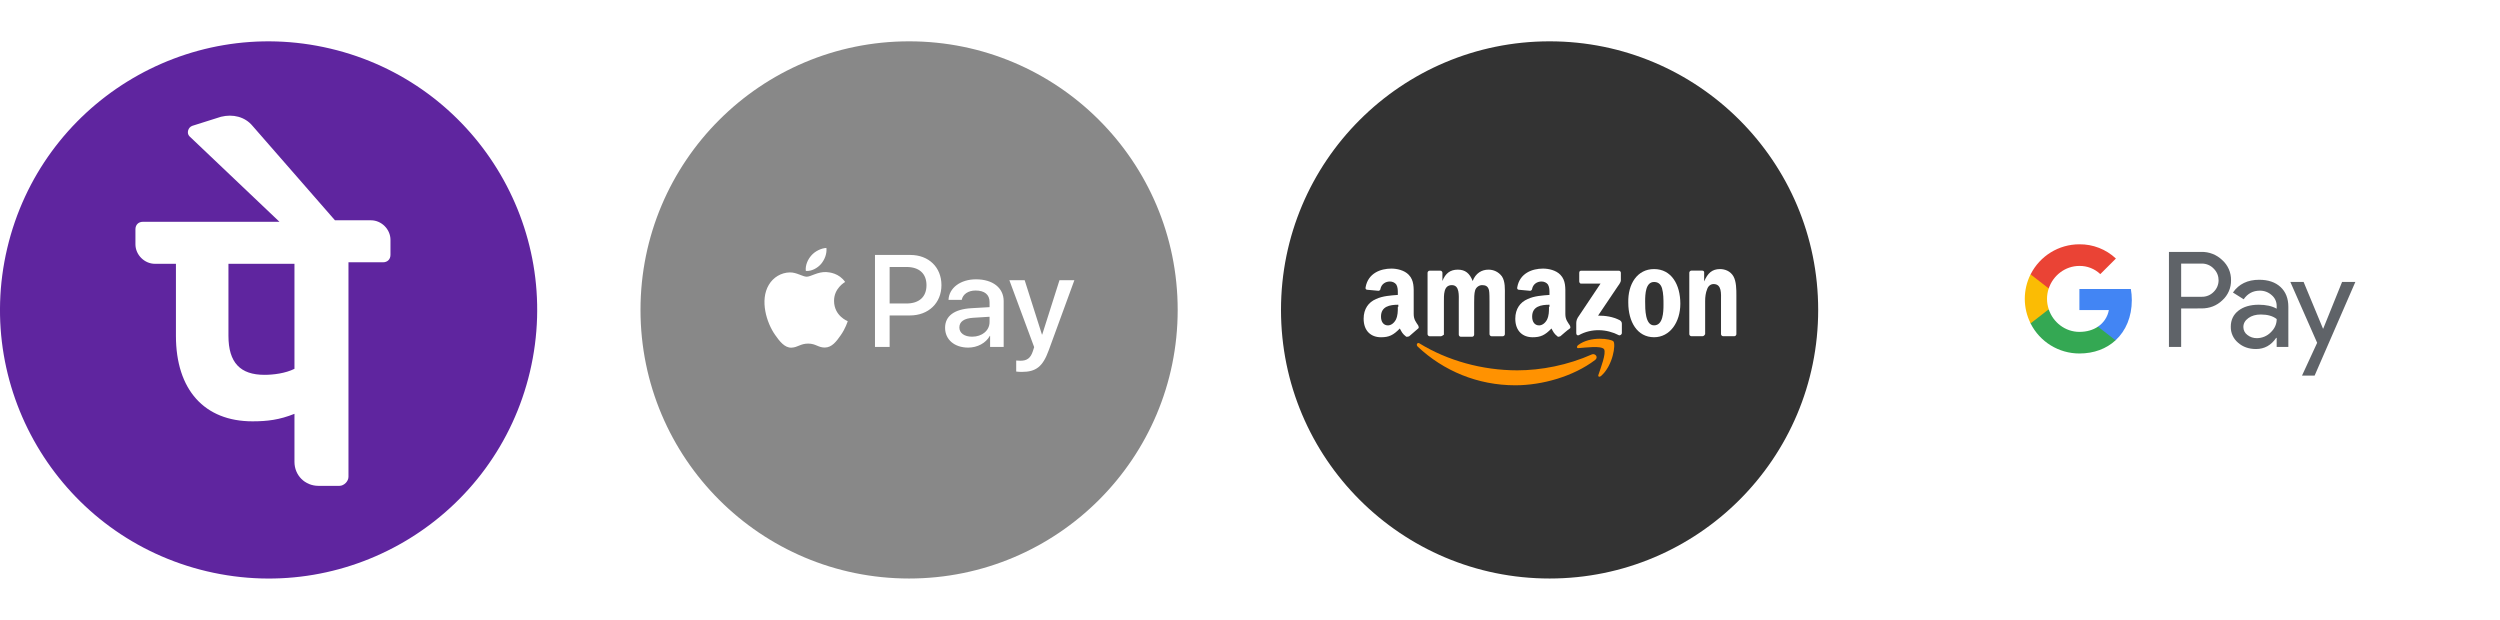 <svg width="121" height="30" viewBox="0 0 121 30" fill="none" xmlns="http://www.w3.org/2000/svg">
<g clip-path="url(#clip0_950_9453)">
<path d="M25.65 17.988C27.299 11.002 22.973 4.001 15.987 2.352C9.001 0.702 2 5.028 0.35 12.014C-1.299 19.001 3.027 26.001 10.013 27.651C16.999 29.301 24 24.975 25.65 17.988Z" fill="#5F259F"/>
<path d="M18.899 11.607C18.899 11.098 18.463 10.662 17.955 10.662H16.212L12.219 6.088C11.855 5.652 11.275 5.507 10.694 5.652L9.314 6.088C9.096 6.16 9.023 6.451 9.169 6.596L13.526 10.735H6.918C6.7 10.735 6.555 10.88 6.555 11.098V11.824C6.555 12.333 6.991 12.768 7.499 12.768H8.515V16.254C8.515 18.868 9.895 20.392 12.219 20.392C12.944 20.392 13.526 20.32 14.252 20.029V22.353C14.252 23.006 14.76 23.515 15.414 23.515H16.43C16.648 23.515 16.866 23.297 16.866 23.079V12.695H18.536C18.754 12.695 18.899 12.55 18.899 12.333V11.607H18.899ZM14.252 17.851C13.816 18.069 13.235 18.142 12.8 18.142C11.637 18.142 11.057 17.561 11.057 16.254V12.768H14.252V17.851Z" fill="white"/>
</g>
<g filter="url(#filter0_d_950_9453)">
<circle cx="44" cy="15" r="13" fill="#888888"/>
</g>
<path d="M39.741 12.774C39.565 12.976 39.284 13.136 39.002 13.113C38.967 12.839 39.105 12.548 39.266 12.368C39.442 12.16 39.75 12.011 39.999 12C40.028 12.285 39.914 12.565 39.741 12.774ZM39.996 13.168C39.588 13.145 39.24 13.393 39.046 13.393C38.85 13.393 38.554 13.179 38.232 13.185C37.813 13.19 37.423 13.421 37.209 13.79C36.77 14.526 37.095 15.617 37.52 16.216C37.728 16.513 37.977 16.838 38.305 16.827C38.616 16.815 38.739 16.63 39.114 16.63C39.492 16.63 39.6 16.827 39.928 16.821C40.268 16.815 40.482 16.524 40.69 16.227C40.927 15.891 41.024 15.562 41.03 15.545C41.024 15.54 40.374 15.297 40.368 14.566C40.362 13.955 40.881 13.664 40.904 13.647C40.611 13.225 40.154 13.179 39.996 13.168ZM42.349 12.34V16.79H43.058V15.268H44.039C44.936 15.268 45.566 14.669 45.566 13.801C45.566 12.933 44.947 12.34 44.063 12.34H42.349ZM43.058 12.922H43.875C44.49 12.922 44.842 13.242 44.842 13.804C44.842 14.366 44.49 14.689 43.872 14.689H43.058V12.922ZM46.861 16.824C47.306 16.824 47.719 16.604 47.907 16.256H47.921V16.79H48.578V14.575C48.578 13.932 48.05 13.519 47.239 13.519C46.486 13.519 45.929 13.938 45.908 14.515H46.547C46.6 14.241 46.861 14.061 47.218 14.061C47.652 14.061 47.895 14.258 47.895 14.62V14.866L47.01 14.917C46.187 14.966 45.742 15.294 45.742 15.865C45.742 16.442 46.202 16.824 46.861 16.824ZM47.051 16.296C46.673 16.296 46.433 16.119 46.433 15.848C46.433 15.568 46.664 15.405 47.107 15.38L47.895 15.331V15.582C47.895 15.999 47.532 16.296 47.051 16.296ZM49.454 18C50.145 18 50.471 17.743 50.755 16.964L52 13.561H51.279L50.444 16.19H50.429L49.594 13.561H48.853L50.054 16.801L49.99 16.998C49.882 17.332 49.706 17.46 49.392 17.46C49.337 17.46 49.228 17.455 49.184 17.449V17.983C49.225 17.994 49.401 18 49.454 18Z" fill="white"/>
<g filter="url(#filter1_d_950_9453)">
<circle cx="75" cy="15" r="13" fill="#333333"/>
</g>
<path fill-rule="evenodd" clip-rule="evenodd" d="M77.202 17.424C76.147 18.224 74.635 18.648 73.34 18.648C71.517 18.648 69.861 17.949 68.614 16.774C68.518 16.674 68.614 16.549 68.71 16.624C70.053 17.449 71.733 17.924 73.436 17.924C74.587 17.924 75.883 17.674 77.058 17.149C77.226 17.099 77.37 17.299 77.202 17.424Z" fill="#FF9201"/>
<path fill-rule="evenodd" clip-rule="evenodd" d="M77.635 16.898C77.491 16.723 76.747 16.823 76.411 16.848C76.315 16.872 76.291 16.773 76.387 16.698C76.987 16.248 77.971 16.398 78.091 16.523C78.21 16.673 78.067 17.697 77.491 18.197C77.395 18.272 77.323 18.222 77.371 18.122C77.467 17.822 77.755 17.097 77.635 16.898Z" fill="#FF9201"/>
<path fill-rule="evenodd" clip-rule="evenodd" d="M76.435 13.626V13.201C76.435 13.127 76.483 13.102 76.531 13.102H78.354C78.402 13.102 78.45 13.152 78.45 13.201V13.576C78.45 13.626 78.402 13.726 78.306 13.851L77.347 15.276C77.706 15.276 78.066 15.326 78.402 15.501C78.474 15.55 78.498 15.601 78.498 15.675V16.125C78.498 16.175 78.426 16.25 78.354 16.225C77.778 15.925 77.035 15.875 76.411 16.225C76.339 16.25 76.291 16.2 76.291 16.125V15.675C76.291 15.601 76.291 15.501 76.363 15.376L77.466 13.726H76.507C76.483 13.726 76.435 13.676 76.435 13.626Z" fill="white"/>
<path fill-rule="evenodd" clip-rule="evenodd" d="M69.742 16.274H69.19C69.142 16.274 69.094 16.224 69.094 16.174V13.201C69.094 13.151 69.142 13.101 69.19 13.101H69.718C69.766 13.101 69.813 13.151 69.813 13.201V13.601C69.957 13.226 70.197 13.051 70.557 13.051C70.917 13.051 71.133 13.226 71.277 13.601C71.421 13.226 71.709 13.051 72.044 13.051C72.284 13.051 72.524 13.151 72.692 13.376C72.86 13.626 72.836 14 72.836 14.3V16.174C72.836 16.224 72.788 16.274 72.74 16.274H72.188C72.14 16.274 72.092 16.224 72.092 16.174V14.6C72.092 14.475 72.092 14.15 72.068 14.05C72.02 13.85 71.9 13.8 71.733 13.8C71.589 13.8 71.445 13.9 71.397 14.05C71.349 14.2 71.349 14.45 71.349 14.625V16.199C71.349 16.249 71.301 16.299 71.253 16.299H70.701C70.653 16.299 70.605 16.249 70.605 16.199V14.625C70.605 14.3 70.653 13.8 70.269 13.8C69.861 13.8 69.885 14.275 69.885 14.625V16.199C69.837 16.224 69.789 16.274 69.742 16.274Z" fill="white"/>
<path fill-rule="evenodd" clip-rule="evenodd" d="M80.057 13.023C80.897 13.023 81.328 13.773 81.328 14.698C81.328 15.597 80.825 16.322 80.057 16.322C79.241 16.322 78.809 15.572 78.809 14.648C78.785 13.748 79.241 13.023 80.057 13.023ZM80.057 13.648C79.649 13.648 79.625 14.223 79.625 14.598C79.625 14.973 79.625 15.747 80.057 15.747C80.489 15.747 80.513 15.123 80.513 14.748C80.513 14.498 80.513 14.198 80.441 13.948C80.369 13.723 80.225 13.648 80.057 13.648Z" fill="white"/>
<path fill-rule="evenodd" clip-rule="evenodd" d="M82.409 16.272H81.858C81.81 16.272 81.762 16.222 81.762 16.172V13.198C81.762 13.148 81.81 13.098 81.858 13.098H82.385C82.433 13.098 82.481 13.123 82.481 13.173V13.623C82.649 13.223 82.865 13.023 83.249 13.023C83.489 13.023 83.753 13.123 83.897 13.373C84.041 13.623 84.041 14.023 84.041 14.298V16.172C84.041 16.222 83.993 16.272 83.945 16.272H83.393C83.345 16.272 83.297 16.222 83.297 16.172V14.548C83.297 14.223 83.345 13.748 82.937 13.748C82.793 13.748 82.673 13.848 82.625 13.998C82.553 14.173 82.529 14.373 82.529 14.573V16.172C82.505 16.222 82.457 16.272 82.409 16.272Z" fill="white"/>
<path fill-rule="evenodd" clip-rule="evenodd" d="M74.971 14.849C74.971 15.074 74.971 15.274 74.875 15.474C74.779 15.649 74.635 15.749 74.491 15.749C74.275 15.749 74.156 15.574 74.156 15.324C74.156 14.824 74.587 14.749 74.995 14.749V14.849H74.971ZM75.523 16.274C75.475 16.299 75.427 16.299 75.403 16.299C75.211 16.149 75.187 16.074 75.091 15.899C74.779 16.224 74.563 16.323 74.18 16.323C73.7 16.323 73.34 16.024 73.34 15.424C73.34 14.949 73.58 14.624 73.94 14.474C74.251 14.324 74.659 14.299 74.995 14.274V14.2C74.995 14.05 74.995 13.9 74.923 13.775C74.851 13.675 74.731 13.625 74.611 13.625C74.395 13.625 74.204 13.75 74.156 13.975C74.156 14.024 74.108 14.075 74.059 14.075L73.508 14.024C73.46 14.024 73.412 13.975 73.436 13.9C73.556 13.225 74.156 13 74.683 13C74.947 13 75.307 13.075 75.523 13.3C75.787 13.575 75.763 13.925 75.763 14.299V15.199C75.763 15.474 75.883 15.599 75.979 15.749C76.003 15.799 76.027 15.874 75.979 15.899C75.835 15.999 75.643 16.174 75.523 16.274Z" fill="white"/>
<path fill-rule="evenodd" clip-rule="evenodd" d="M67.655 14.849C67.655 15.074 67.655 15.274 67.559 15.474C67.463 15.649 67.319 15.749 67.175 15.749C66.96 15.749 66.84 15.574 66.84 15.324C66.84 14.824 67.271 14.749 67.679 14.749V14.849H67.655ZM68.207 16.274C68.159 16.299 68.111 16.299 68.063 16.299C67.871 16.149 67.847 16.074 67.751 15.899C67.439 16.224 67.224 16.323 66.84 16.323C66.36 16.323 66 16.024 66 15.424C66 14.949 66.24 14.624 66.6 14.474C66.912 14.324 67.319 14.299 67.655 14.274V14.2C67.655 14.05 67.655 13.9 67.583 13.775C67.511 13.675 67.391 13.625 67.271 13.625C67.055 13.625 66.864 13.75 66.816 13.975C66.816 14.024 66.768 14.075 66.72 14.075L66.168 14.024C66.12 14.024 66.072 13.975 66.096 13.9C66.216 13.225 66.816 13 67.343 13C67.607 13 67.967 13.075 68.183 13.3C68.447 13.575 68.423 13.925 68.423 14.299V15.199C68.423 15.474 68.543 15.599 68.639 15.749C68.663 15.799 68.687 15.874 68.639 15.899C68.519 15.999 68.327 16.174 68.207 16.274Z" fill="white"/>
<g filter="url(#filter2_d_950_9453)">
<circle cx="106" cy="15" r="13" fill="white"/>
</g>
<g clip-path="url(#clip1_950_9453)">
<path d="M105.568 14.929V16.791H104.977V12.192H106.544C106.922 12.184 107.287 12.327 107.558 12.59C107.833 12.837 107.988 13.191 107.982 13.56C107.99 13.932 107.835 14.289 107.558 14.537C107.284 14.798 106.946 14.929 106.544 14.928L105.568 14.929ZM105.568 12.758V14.364H106.558C106.778 14.371 106.99 14.284 107.143 14.126C107.453 13.824 107.46 13.328 107.158 13.017C107.153 13.012 107.148 13.007 107.143 13.002C106.992 12.841 106.779 12.752 106.558 12.758H105.568ZM109.344 13.541C109.781 13.541 110.125 13.658 110.378 13.891C110.63 14.125 110.756 14.445 110.756 14.851V16.791H110.191V16.354H110.166C109.921 16.714 109.596 16.893 109.19 16.893C108.843 16.893 108.553 16.791 108.32 16.585C108.093 16.394 107.964 16.111 107.97 15.814C107.97 15.489 108.093 15.23 108.339 15.037C108.585 14.845 108.913 14.749 109.325 14.749C109.675 14.749 109.965 14.813 110.191 14.941V14.806C110.193 14.603 110.103 14.412 109.948 14.283C109.791 14.142 109.588 14.065 109.377 14.068C109.047 14.068 108.786 14.207 108.594 14.485L108.074 14.158C108.359 13.747 108.783 13.541 109.344 13.541ZM108.579 15.828C108.578 15.98 108.651 16.124 108.775 16.213C108.905 16.316 109.068 16.37 109.234 16.367C109.483 16.366 109.722 16.267 109.899 16.091C110.094 15.907 110.192 15.691 110.192 15.442C110.008 15.296 109.751 15.222 109.421 15.222C109.181 15.222 108.981 15.279 108.821 15.395C108.659 15.513 108.579 15.656 108.579 15.828ZM114 13.644L112.028 18.178H111.418L112.15 16.592L110.852 13.644H111.494L112.432 15.905H112.445L113.357 13.644H114Z" fill="#5F6368"/>
<path d="M103.18 14.526C103.18 14.345 103.165 14.166 103.134 13.988H100.643V15.006H102.069C102.01 15.334 101.82 15.624 101.542 15.809V16.469H102.394C102.892 16.01 103.18 15.33 103.18 14.526Z" fill="#4285F4"/>
<path d="M100.642 17.109C101.355 17.109 101.955 16.875 102.393 16.471L101.541 15.81C101.304 15.971 100.999 16.063 100.642 16.063C99.953 16.063 99.368 15.599 99.159 14.973H98.281V15.654C98.73 16.546 99.643 17.109 100.642 17.109Z" fill="#34A853"/>
<path d="M99.159 14.97C99.048 14.642 99.048 14.286 99.159 13.958V13.277H98.281C97.906 14.024 97.906 14.904 98.281 15.651L99.159 14.97Z" fill="#FBBC04"/>
<path d="M100.642 12.871C101.018 12.865 101.382 13.007 101.655 13.267L102.41 12.513C101.931 12.064 101.298 11.817 100.642 11.824C99.643 11.824 98.73 12.388 98.281 13.28L99.159 13.961C99.368 13.335 99.953 12.871 100.642 12.871Z" fill="#EA4335"/>
</g>
<defs>
<filter id="filter0_d_950_9453" x="29" y="0" width="30" height="30" filterUnits="userSpaceOnUse" color-interpolation-filters="sRGB">
<feFlood flood-opacity="0" result="BackgroundImageFix"/>
<feColorMatrix in="SourceAlpha" type="matrix" values="0 0 0 0 0 0 0 0 0 0 0 0 0 0 0 0 0 0 127 0" result="hardAlpha"/>
<feOffset/>
<feGaussianBlur stdDeviation="1"/>
<feComposite in2="hardAlpha" operator="out"/>
<feColorMatrix type="matrix" values="0 0 0 0 0 0 0 0 0 0 0 0 0 0 0 0 0 0 0.25 0"/>
<feBlend mode="normal" in2="BackgroundImageFix" result="effect1_dropShadow_950_9453"/>
<feBlend mode="normal" in="SourceGraphic" in2="effect1_dropShadow_950_9453" result="shape"/>
</filter>
<filter id="filter1_d_950_9453" x="60" y="0" width="30" height="30" filterUnits="userSpaceOnUse" color-interpolation-filters="sRGB">
<feFlood flood-opacity="0" result="BackgroundImageFix"/>
<feColorMatrix in="SourceAlpha" type="matrix" values="0 0 0 0 0 0 0 0 0 0 0 0 0 0 0 0 0 0 127 0" result="hardAlpha"/>
<feOffset/>
<feGaussianBlur stdDeviation="1"/>
<feComposite in2="hardAlpha" operator="out"/>
<feColorMatrix type="matrix" values="0 0 0 0 0 0 0 0 0 0 0 0 0 0 0 0 0 0 0.25 0"/>
<feBlend mode="normal" in2="BackgroundImageFix" result="effect1_dropShadow_950_9453"/>
<feBlend mode="normal" in="SourceGraphic" in2="effect1_dropShadow_950_9453" result="shape"/>
</filter>
<filter id="filter2_d_950_9453" x="91" y="0" width="30" height="30" filterUnits="userSpaceOnUse" color-interpolation-filters="sRGB">
<feFlood flood-opacity="0" result="BackgroundImageFix"/>
<feColorMatrix in="SourceAlpha" type="matrix" values="0 0 0 0 0 0 0 0 0 0 0 0 0 0 0 0 0 0 127 0" result="hardAlpha"/>
<feOffset/>
<feGaussianBlur stdDeviation="1"/>
<feComposite in2="hardAlpha" operator="out"/>
<feColorMatrix type="matrix" values="0 0 0 0 0 0 0 0 0 0 0 0 0 0 0 0 0 0 0.25 0"/>
<feBlend mode="normal" in2="BackgroundImageFix" result="effect1_dropShadow_950_9453"/>
<feBlend mode="normal" in="SourceGraphic" in2="effect1_dropShadow_950_9453" result="shape"/>
</filter>
<clipPath id="clip0_950_9453">
<rect width="26" height="26" fill="white" transform="translate(0 2)"/>
</clipPath>
<clipPath id="clip1_950_9453">
<rect width="16" height="16" fill="white" transform="translate(98 7)"/>
</clipPath>
</defs>
</svg>
